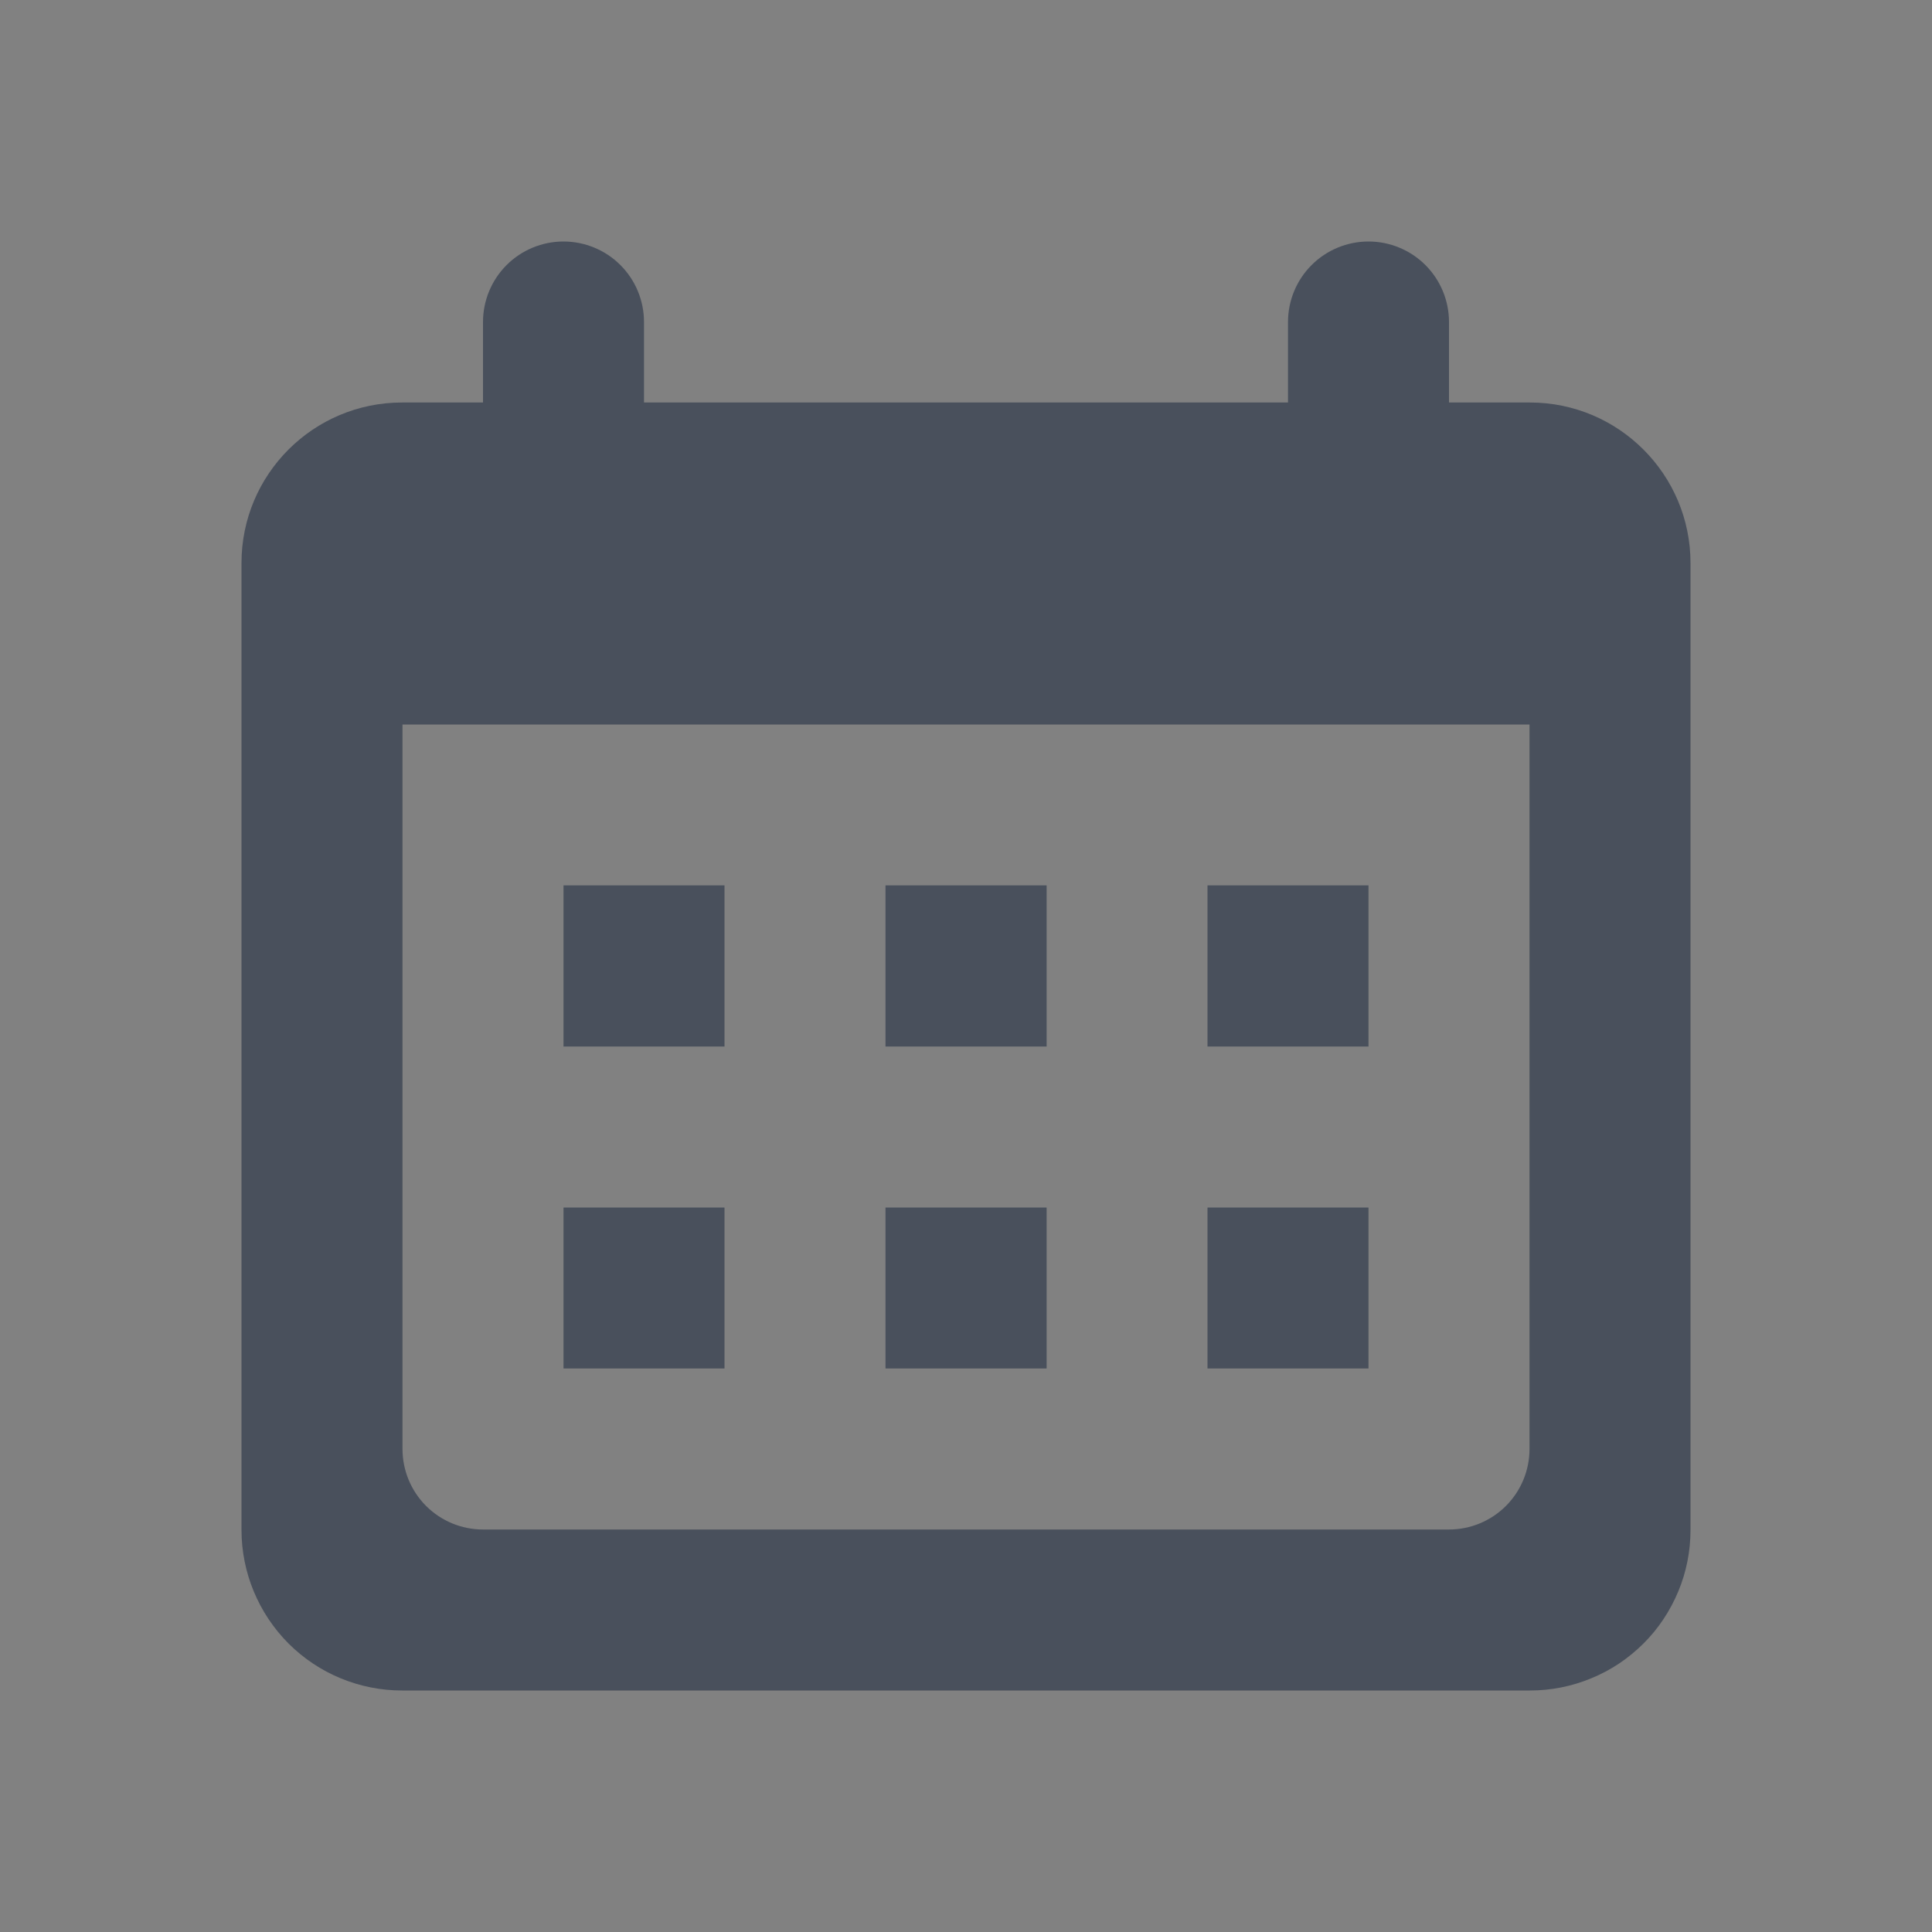 <svg width="15" height="15" viewBox="0 0 15 15" fill="none" xmlns="http://www.w3.org/2000/svg">
<rect x="0" y="0" width="15" height="15" fill="#808080" stroke="none"/>
<rect width="15" height="15" fill="white" fill-opacity="0.01"/>
<path fill-rule="evenodd" clip-rule="evenodd" d="M3.122 3.125H11.878C12.567 3.125 13.125 3.684 13.125 4.371V11.879C13.125 12.043 13.093 12.205 13.03 12.356C12.967 12.507 12.876 12.645 12.76 12.76C12.644 12.876 12.507 12.968 12.355 13.03C12.204 13.093 12.042 13.125 11.878 13.125H3.122C2.791 13.125 2.474 12.994 2.24 12.76C2.007 12.526 1.875 12.209 1.875 11.879V4.371C1.875 3.683 2.433 3.125 3.122 3.125ZM3.125 5.625V11.25C3.125 11.416 3.191 11.575 3.308 11.692C3.425 11.809 3.584 11.875 3.75 11.875H11.25C11.416 11.875 11.575 11.809 11.692 11.692C11.809 11.575 11.875 11.416 11.875 11.25V5.625H3.125ZM3.75 2.5C3.75 2.334 3.816 2.175 3.933 2.058C4.05 1.941 4.209 1.875 4.375 1.875C4.541 1.875 4.7 1.941 4.817 2.058C4.934 2.175 5 2.334 5 2.5V3.125H3.75V2.5ZM10 2.5C10 2.334 10.066 2.175 10.183 2.058C10.3 1.941 10.459 1.875 10.625 1.875C10.791 1.875 10.95 1.941 11.067 2.058C11.184 2.175 11.25 2.334 11.25 2.5V3.125H10V2.5ZM4.375 8.125V6.874H5.625V8.125H4.375ZM9.375 8.125V6.874H10.625V8.125H9.375ZM6.875 8.125V6.874H8.126V8.125H6.875ZM4.375 10.625V9.375H5.625V10.625H4.375ZM6.875 10.625V9.375H8.126V10.625H6.875ZM9.375 10.625V9.375H10.625V10.625H9.375Z" fill="#49505C"/>
</svg>
